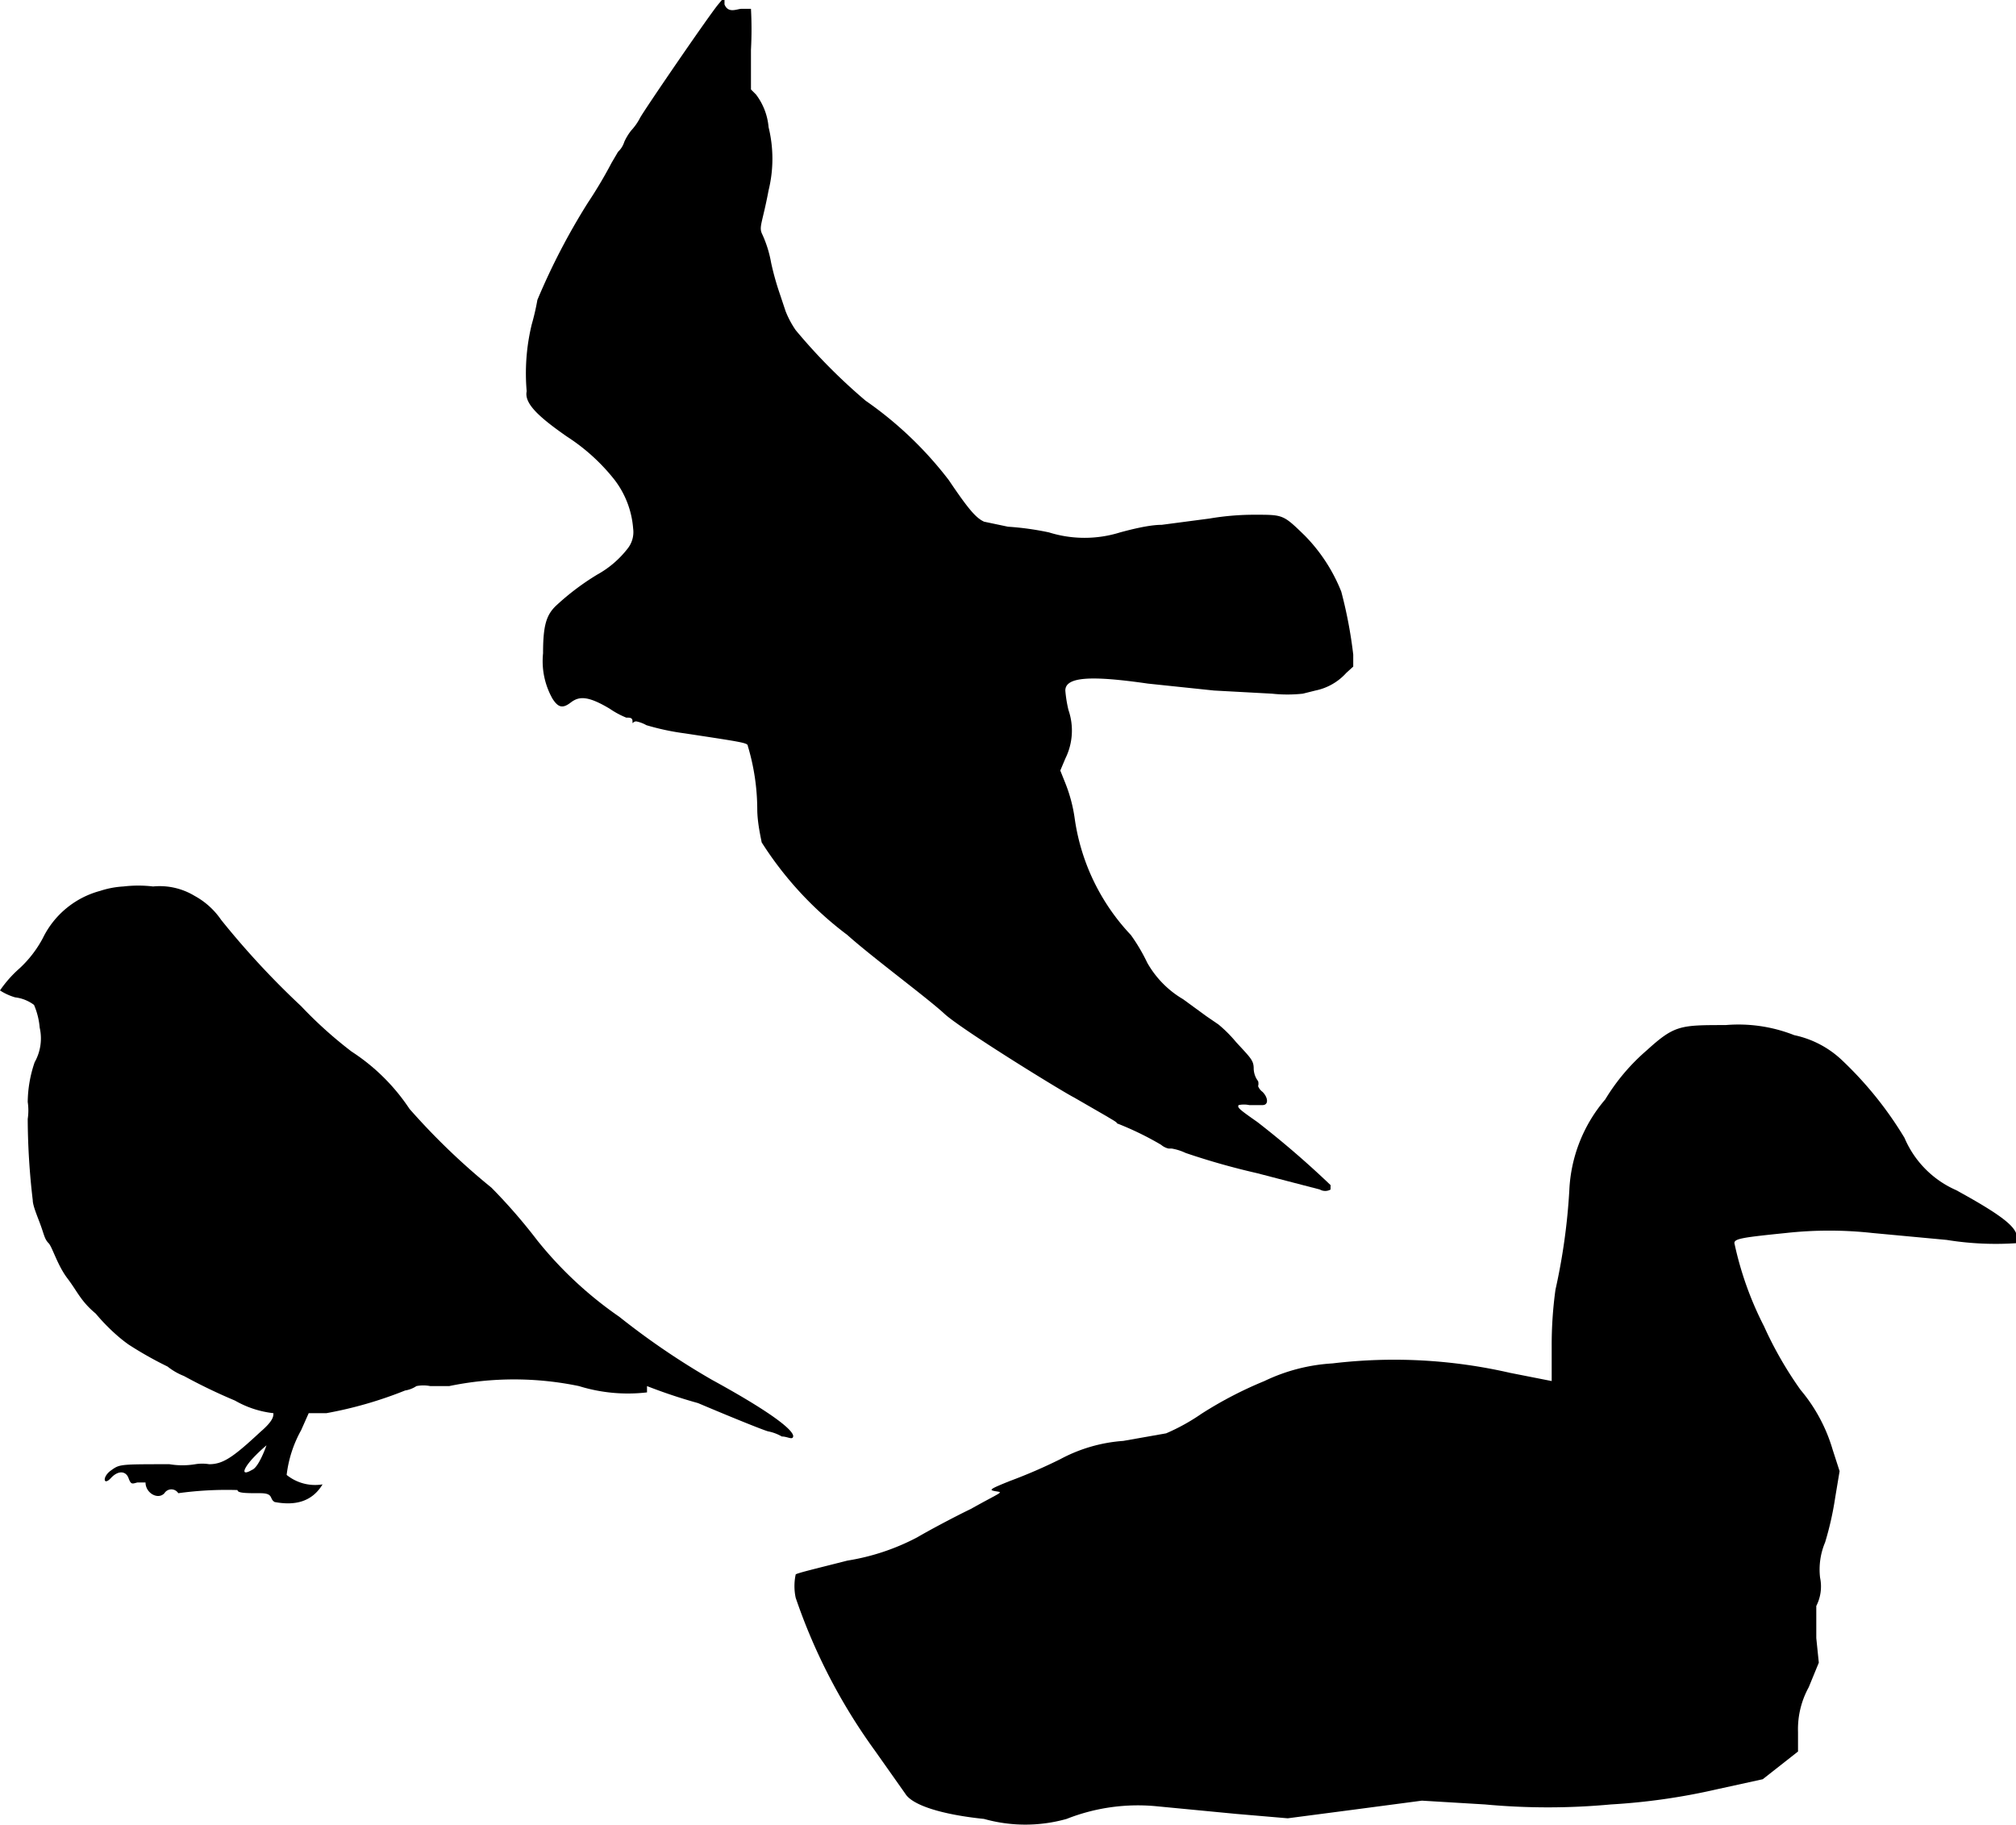 <svg xmlns="http://www.w3.org/2000/svg" viewBox="0 0 32 28.97"><g id="a009a6e1-0a62-4fc8-81b2-83377c255bc3" data-name="Layer 2"><g id="e8890575-b359-4e83-9728-feeaa4ab513c" data-name="Icons"><path d="M11.3,21.9a11.92,11.92,0,0,1-1.47-1,6.13,6.13,0,0,1-1.3-1.21,8.76,8.76,0,0,0-.73-.84A10.74,10.74,0,0,1,6.5,17.6a3.17,3.17,0,0,0-.92-.91,6.71,6.71,0,0,1-.8-.72A13.15,13.15,0,0,1,3.51,14.6a1.21,1.21,0,0,0-.42-.38,1.07,1.07,0,0,0-.66-.15,2,2,0,0,0-.47,0,1.44,1.44,0,0,0-.37.07,1.42,1.42,0,0,0-.91.75,1.81,1.81,0,0,1-.37.48,1.87,1.87,0,0,0-.31.35s.1.07.24.11a.62.62,0,0,1,.3.12,1.16,1.16,0,0,1,.09.36.77.77,0,0,1-.08.55,2,2,0,0,0-.11.63.91.91,0,0,1,0,.27,11.3,11.3,0,0,0,.08,1.29c0,.09.08.27.13.41s.06.21.12.27.14.35.3.56.21.36.45.56a3.1,3.1,0,0,0,.32.33,2.3,2.3,0,0,0,.2.16,5.86,5.86,0,0,0,.62.35,1,1,0,0,0,.26.15,8.77,8.77,0,0,0,.81.39,1.57,1.57,0,0,0,.61.2c0,.05,0,.12-.21.3-.43.4-.59.51-.81.51a.68.68,0,0,0-.22,0,1.24,1.24,0,0,1-.41,0c-.8,0-.79,0-.93.1s-.12.25,0,.12.24-.11.28,0,.06.09.14.07l.13,0a0,0,0,0,1,0,0c0,.17.2.28.3.17s0,0,0,0,0,0,0,0a.13.13,0,0,1,.22,0,5.63,5.63,0,0,1,.94-.05c0,.05.14.05.36.05s.14.09.23.14h0c.32.06.59,0,.76-.28a.72.72,0,0,1-.57-.15,1.92,1.92,0,0,1,.23-.71l.12-.27h.28a6.42,6.42,0,0,0,1.25-.36A.45.45,0,0,0,6.61,22a.57.57,0,0,1,.22,0c.06,0,.11,0,.11,0s0,0,.1,0,.09,0,.09,0a5.06,5.06,0,0,1,2.06,0,2.62,2.62,0,0,0,1.08.1l0-.1a8.4,8.4,0,0,0,.81.27c.59.25,1.09.45,1.12.45a.71.71,0,0,1,.21.08c.09,0,.17.06.18,0S12.45,22.53,11.3,21.9ZM4,23.33c-.17.1-.15,0,0-.17a2.54,2.54,0,0,1,.23-.22S4.11,23.29,4,23.33Z"/><path d="M9,6.93a3.1,3.1,0,0,1,.75.68,1.45,1.45,0,0,1,.3.78.42.42,0,0,1-.09.32,1.57,1.57,0,0,1-.48.41,4,4,0,0,0-.65.49c-.16.15-.21.32-.21.76a1.21,1.21,0,0,0,.15.72c.09.14.16.16.29.06s.27-.11.62.1a1.37,1.37,0,0,0,.26.14c.06,0,.1,0,.1.06s0,0,.06,0a.54.54,0,0,1,.16.06,3.91,3.91,0,0,0,.61.13c.92.14,1,.15,1,.2a3.53,3.53,0,0,1,.15,1c0,.22.06.47.07.53a5.57,5.57,0,0,0,1.36,1.47c.39.35,1.27,1,1.54,1.25s1.88,1.24,2.06,1.33l.26.15.26.15c.08.05.16.09.16.11s0,0,0,0a4.89,4.89,0,0,1,.7.34.27.27,0,0,0,.12.06,0,0,0,0,1,0,0l.05,0a.85.85,0,0,1,.22.07,11.37,11.37,0,0,0,1.13.32l1,.26,0,0a.17.17,0,0,0,.17,0s0,0,0-.07a14.83,14.83,0,0,0-1.16-1c-.3-.21-.32-.23-.3-.27a.42.42,0,0,1,.17,0l.21,0c.1,0,.09-.12,0-.21a.21.21,0,0,1-.07-.09.15.15,0,0,0,0-.08.34.34,0,0,1-.07-.2c0-.13-.05-.17-.28-.42a2.1,2.1,0,0,0-.28-.28l-.19-.13-.37-.27a1.56,1.56,0,0,1-.57-.58,2.87,2.87,0,0,0-.26-.44A3.38,3.38,0,0,1,17.06,13a2.41,2.41,0,0,0-.15-.57l-.08-.2.08-.19a1,1,0,0,0,.05-.77,2,2,0,0,1-.05-.31c0-.22.41-.24,1.31-.11l1.05.11.92.05a2.28,2.28,0,0,0,.49,0l.2-.05a.9.9,0,0,0,.49-.28l.11-.1,0-.19a7.15,7.15,0,0,0-.19-1,2.68,2.68,0,0,0-.58-.89c-.34-.33-.34-.33-.78-.33a4.23,4.23,0,0,0-.73.06l-.76.1c-.21,0-.51.08-.66.12a1.89,1.89,0,0,1-1.13,0A4.56,4.56,0,0,0,16,8.36l-.38-.08c-.13-.06-.25-.2-.56-.66a5.89,5.89,0,0,0-1.32-1.26,9.06,9.06,0,0,1-1.11-1.12,1.5,1.5,0,0,1-.16-.3l-.09-.27a4.38,4.38,0,0,1-.14-.5,1.85,1.85,0,0,0-.14-.45c-.06-.12,0-.17.1-.7a2.1,2.1,0,0,0,0-1A1,1,0,0,0,12,1.5l-.08-.08V.79a6,6,0,0,0,0-.65s-.08,0-.15,0-.21.08-.27-.07l0-.12-.1.12c-.15.18-1.17,1.67-1.24,1.8a.9.9,0,0,1-.14.2.87.87,0,0,0-.11.18.37.37,0,0,1-.1.16s-.07.12-.1.17a7.13,7.13,0,0,1-.38.64,10.57,10.57,0,0,0-.8,1.54,3.78,3.78,0,0,1-.09.39,3.29,3.29,0,0,0-.08,1.06C8.32,6.4,8.54,6.61,9,6.93Z"/><path d="M32,19.57c-.06-.15-.33-.34-.95-.68a1.58,1.58,0,0,1-.82-.83,5.83,5.83,0,0,0-1-1.24,1.57,1.57,0,0,0-.75-.39,2.41,2.41,0,0,0-1.09-.16c-.72,0-.81,0-1.25.4a3.24,3.24,0,0,0-.66.78,2.38,2.38,0,0,0-.57,1.44,9.76,9.76,0,0,1-.22,1.58,6.41,6.41,0,0,0-.06.89v.56l-.66-.13a8.23,8.23,0,0,0-2.82-.15,2.88,2.88,0,0,0-1.08.28,6.25,6.25,0,0,0-1,.52,3.22,3.22,0,0,1-.56.31l-.68.12a2.48,2.48,0,0,0-1,.29,8.27,8.27,0,0,1-.81.35c-.32.13-.33.14-.21.16s.1,0-.4.28c-.29.14-.68.35-.85.45a3.58,3.58,0,0,1-1.11.37c-.43.11-.81.2-.82.22a.88.88,0,0,0,0,.37,9.14,9.14,0,0,0,1.26,2.43l.48.68c.11.18.57.33,1.25.4l0,0a2.42,2.42,0,0,0,1.31,0,3.08,3.08,0,0,1,1.44-.2l1.25.12.82.07,1.07-.14,1.06-.14,1,.06a10.81,10.81,0,0,0,2,0,10.09,10.09,0,0,0,1.68-.24l.73-.16.28-.22.28-.22v-.31a1.38,1.38,0,0,1,.17-.71l.16-.39L28.83,26c0-.33,0-.34,0-.51a.68.68,0,0,0,.06-.45,1.11,1.11,0,0,1,.08-.56,5,5,0,0,0,.16-.71l.07-.42-.11-.34a2.61,2.61,0,0,0-.51-.95A6,6,0,0,1,28,21.05a5.31,5.31,0,0,1-.47-1.32c0-.07.13-.09.82-.16a6.28,6.28,0,0,1,1.37,0l1.18.11a4.87,4.87,0,0,0,1.13.05Z"/></g></g></svg>

